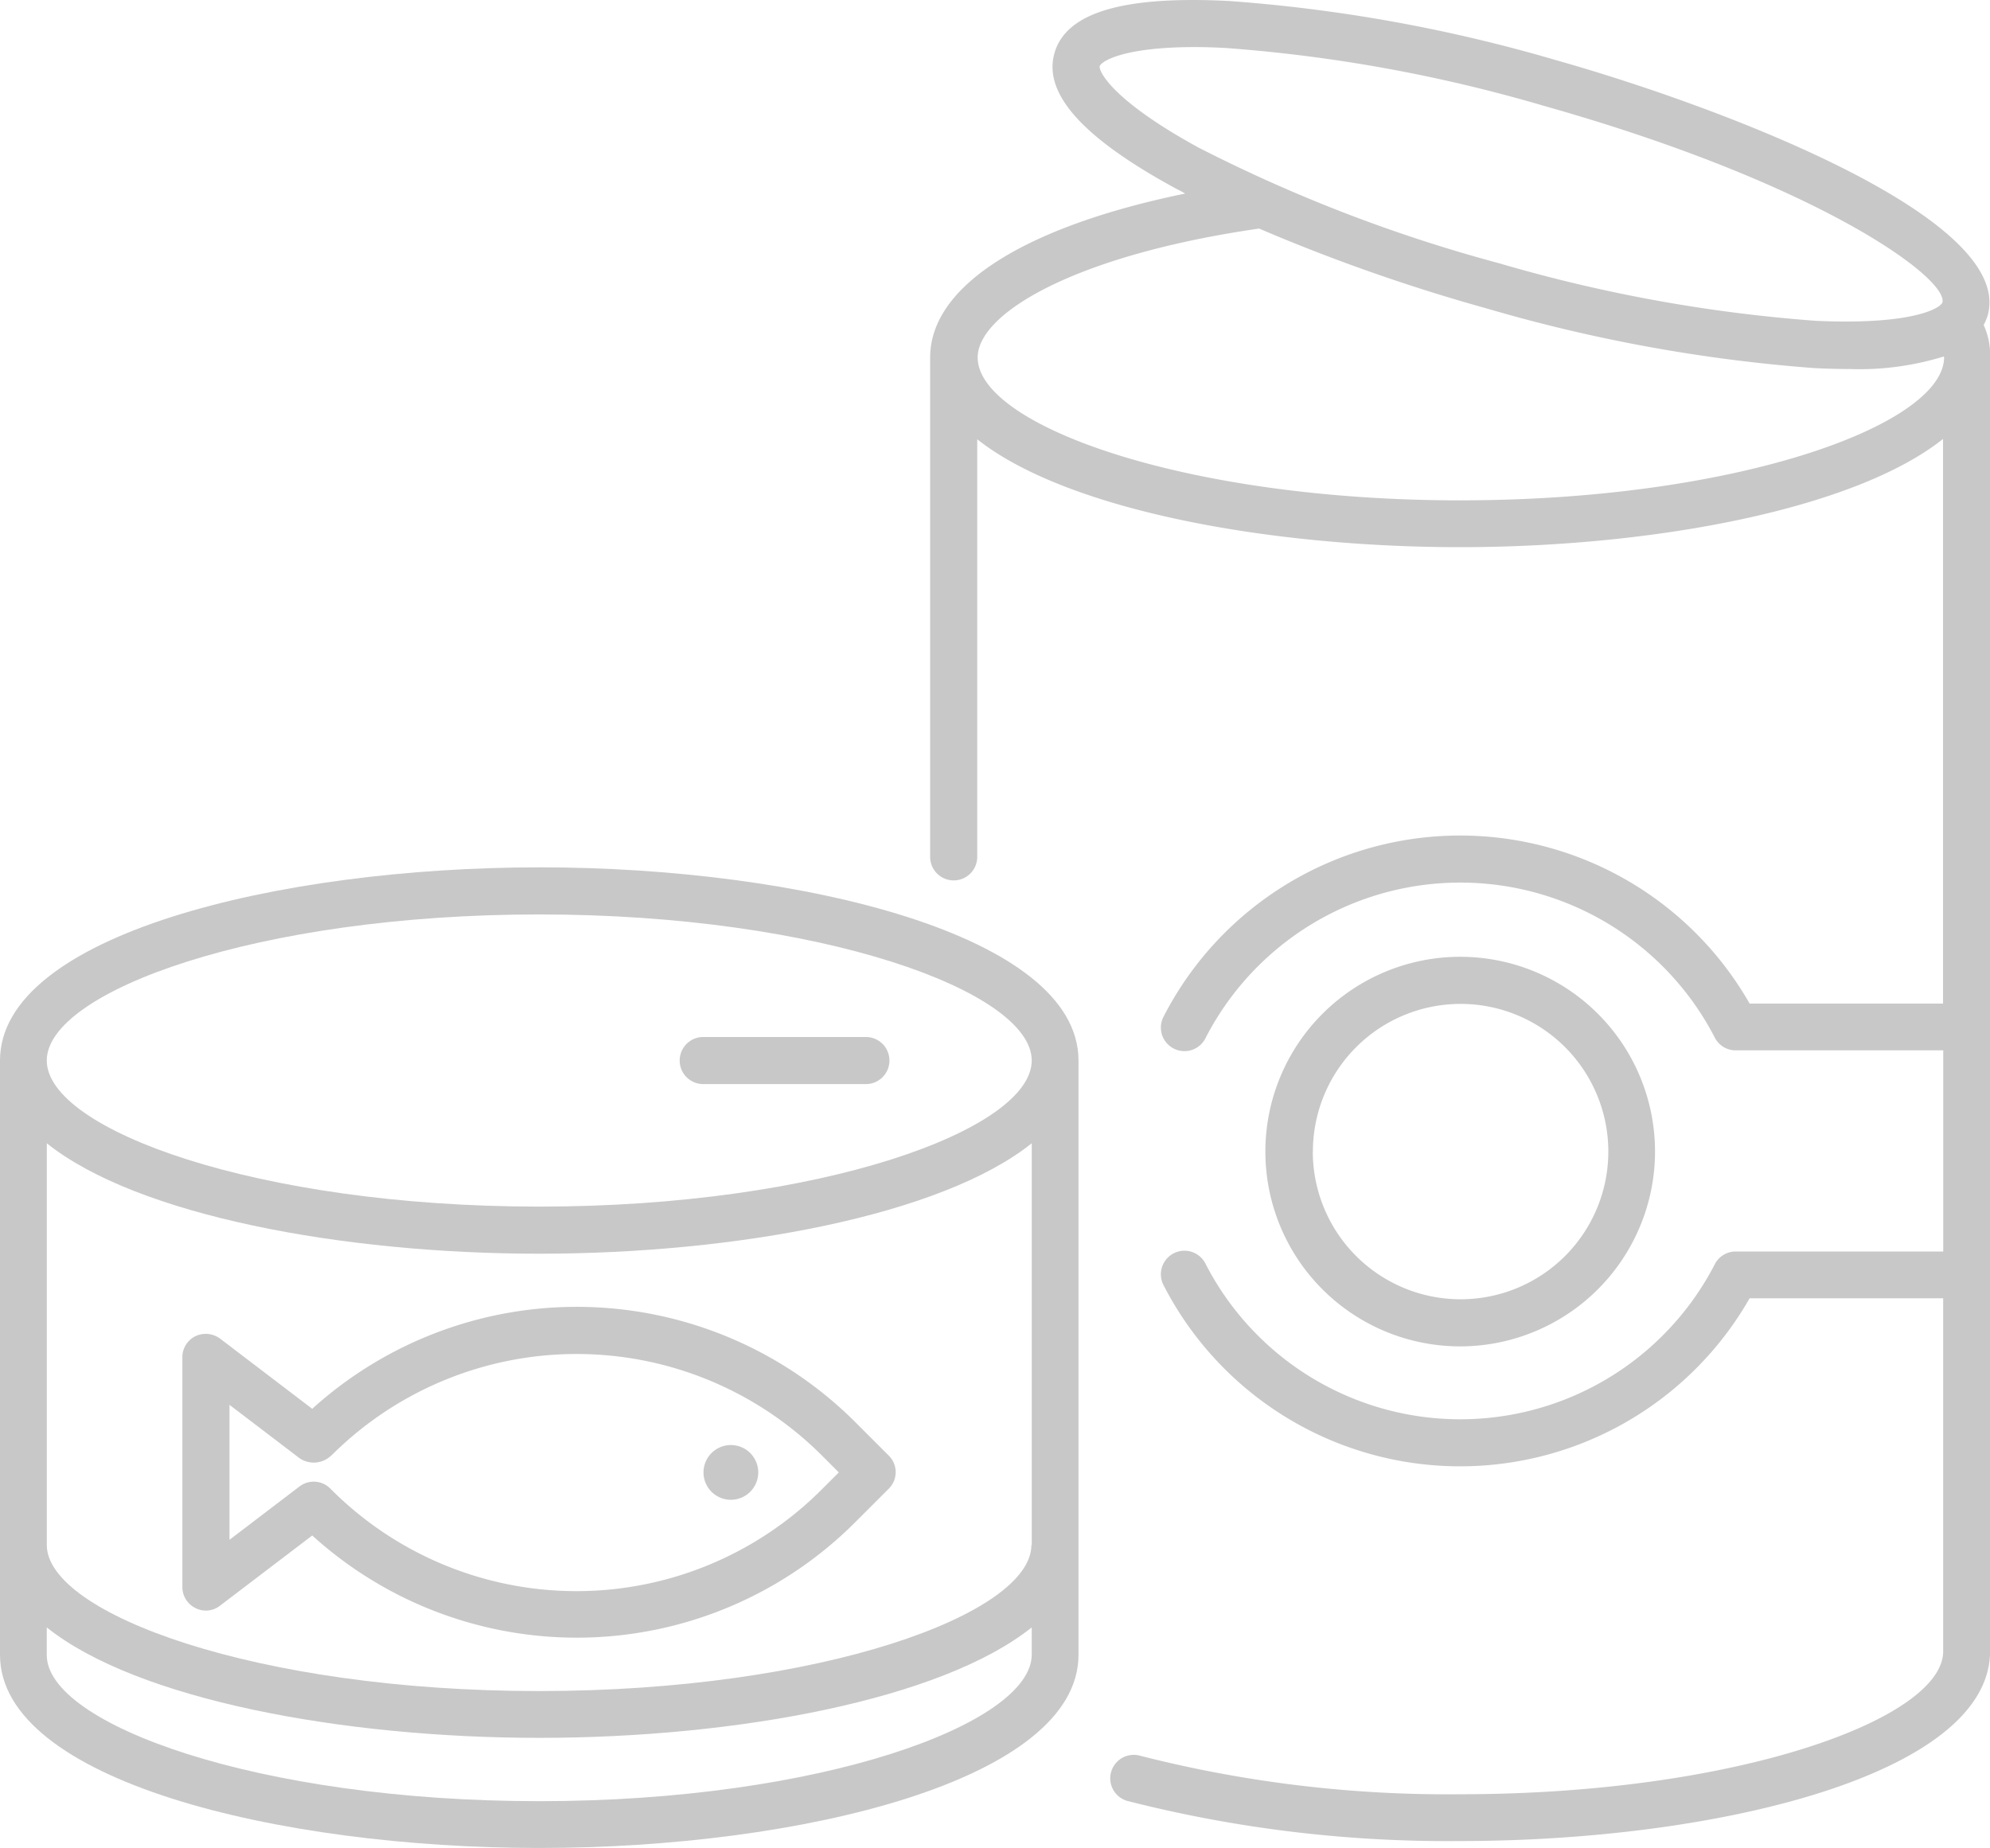 <svg xmlns="http://www.w3.org/2000/svg" width="63.4" height="58.886" viewBox="0 0 63.4 58.886">
  <g id="icon8" transform="translate(-84.77 -33.681)">
    <path id="Path_1870" data-name="Path 1870" d="M101.95,264.895c-8.327,0-17.18,2.16-17.18,6.156v18.935c0,4,8.854,6.156,17.18,6.156s17.18-2.16,17.18-6.156V271.05c0-4-8.854-6.156-17.18-6.156Zm15.68,21.592c0,2.2-6.7,4.655-15.69,4.655s-15.679-2.464-15.679-4.655v-12.8c2.87,2.3,9.422,3.519,15.69,3.519s12.809-1.217,15.69-3.519v12.8Zm-15.68-20.092c8.976,0,15.69,2.455,15.69,4.655s-6.7,4.655-15.69,4.655-15.69-2.454-15.69-4.655S92.964,266.395,101.95,266.395Zm0,28.256c-8.976,0-15.69-2.455-15.69-4.655v-.882c2.87,2.3,9.422,3.519,15.69,3.519s12.809-1.217,15.69-3.519v.872c-.011,2.2-6.715,4.665-15.691,4.665Z" transform="translate(0 -203.576)" fill="#c8c8c8"/>
    <path id="Path_1871" data-name="Path 1871" d="M266.673,311.626h5.183a.75.75,0,0,0,0-1.5h-5.183a.75.75,0,1,0,0,1.5Z" transform="translate(-159.499 -243.401)" fill="#c8c8c8"/>
    <path id="Path_1872" data-name="Path 1872" d="M134.589,383.07a.769.769,0,0,0-.791-.081.744.744,0,0,0-.416.67v7.323a.745.745,0,0,0,.416.67.729.729,0,0,0,.791-.081l2.931-2.231a12.536,12.536,0,0,0,17.292-.416l1.075-1.075a.741.741,0,0,0,0-1.055l-1.075-1.075a12.555,12.555,0,0,0-17.293-.416Zm3.55,3.712a11.055,11.055,0,0,1,15.609,0l.548.548-.548.548a11.043,11.043,0,0,1-15.649-.03.746.746,0,0,0-.984-.071l-2.231,1.7v-4.3l2.231,1.7a.8.8,0,0,0,1.024-.1Z" transform="translate(-42.802 -306.731)" fill="#c8c8c8"/>
    <path id="Path_1873" data-name="Path 1873" d="M273.144,420.641a.872.872,0,1,0-.872-.872A.872.872,0,0,0,273.144,420.641Z" transform="translate(-165.089 -339.17)" fill="#c8c8c8"/>
    <path id="Path_1874" data-name="Path 1874" d="M434.452,294.951a6.207,6.207,0,1,0-6.207,6.207A6.213,6.213,0,0,0,434.452,294.951Zm-10.9,0a4.706,4.706,0,1,1,4.706,4.706A4.709,4.709,0,0,1,423.549,294.951Z" transform="translate(-296.954 -224.575)" fill="#c8c8c8"/>
    <path id="Path_1875" data-name="Path 1875" d="M366.252,44.046a1.7,1.7,0,0,0,.132-.314c.882-3.124-8.611-6.684-13.752-8.134A49.7,49.7,0,0,0,342.2,33.712c-3.378-.172-5.183.375-5.548,1.664s.9,2.7,3.864,4.311c.1.051.2.1.3.162-5.132,1.055-8.124,2.951-8.124,5.223V60.985a.75.75,0,1,0,1.5,0V47.678c2.84,2.252,9.26,3.438,15.385,3.438s12.556-1.2,15.385-3.448V65.66H358.8a10.62,10.62,0,0,0-18.671.415.751.751,0,1,0,1.349.659,9.125,9.125,0,0,1,16.207,0,.744.744,0,0,0,.67.416h6.613v6.41h-6.613a.745.745,0,0,0-.67.416,9.125,9.125,0,0,1-16.207,0,.751.751,0,1,0-1.349.659,10.62,10.62,0,0,0,18.671.415h6.166V86.3c0,2.15-6.582,4.554-15.385,4.554a39.564,39.564,0,0,1-10.2-1.227.748.748,0,1,0-.406,1.44,41.238,41.238,0,0,0,10.6,1.278c8.185,0,16.886-2.12,16.886-6.055V45.062a2.275,2.275,0,0,0-.2-1.015ZM338.1,35.781c.041-.132.71-.6,3.022-.6q.457,0,1,.03a48.526,48.526,0,0,1,10.1,1.836c8.854,2.495,12.931,5.527,12.718,6.278,0,.01-.02.03-.03.041s-.03.03-.051.051c-.264.213-1.268.608-3.946.487a48.526,48.526,0,0,1-10.1-1.836,48.607,48.607,0,0,1-9.585-3.692c-2.758-1.511-3.184-2.444-3.133-2.6Zm11.491,13.844c-8.8,0-15.385-2.4-15.385-4.554,0-1.4,3.083-3.256,8.966-4.107a57.8,57.8,0,0,0,7.252,2.546,50.459,50.459,0,0,0,10.436,1.9q.593.03,1.126.03a9.091,9.091,0,0,0,3-.4c0,.01.01.02.01.03-.021,2.15-6.6,4.554-15.407,4.554Z" transform="translate(-218.288 0)" fill="#c8c8c8"/>
  </g>
</svg>
